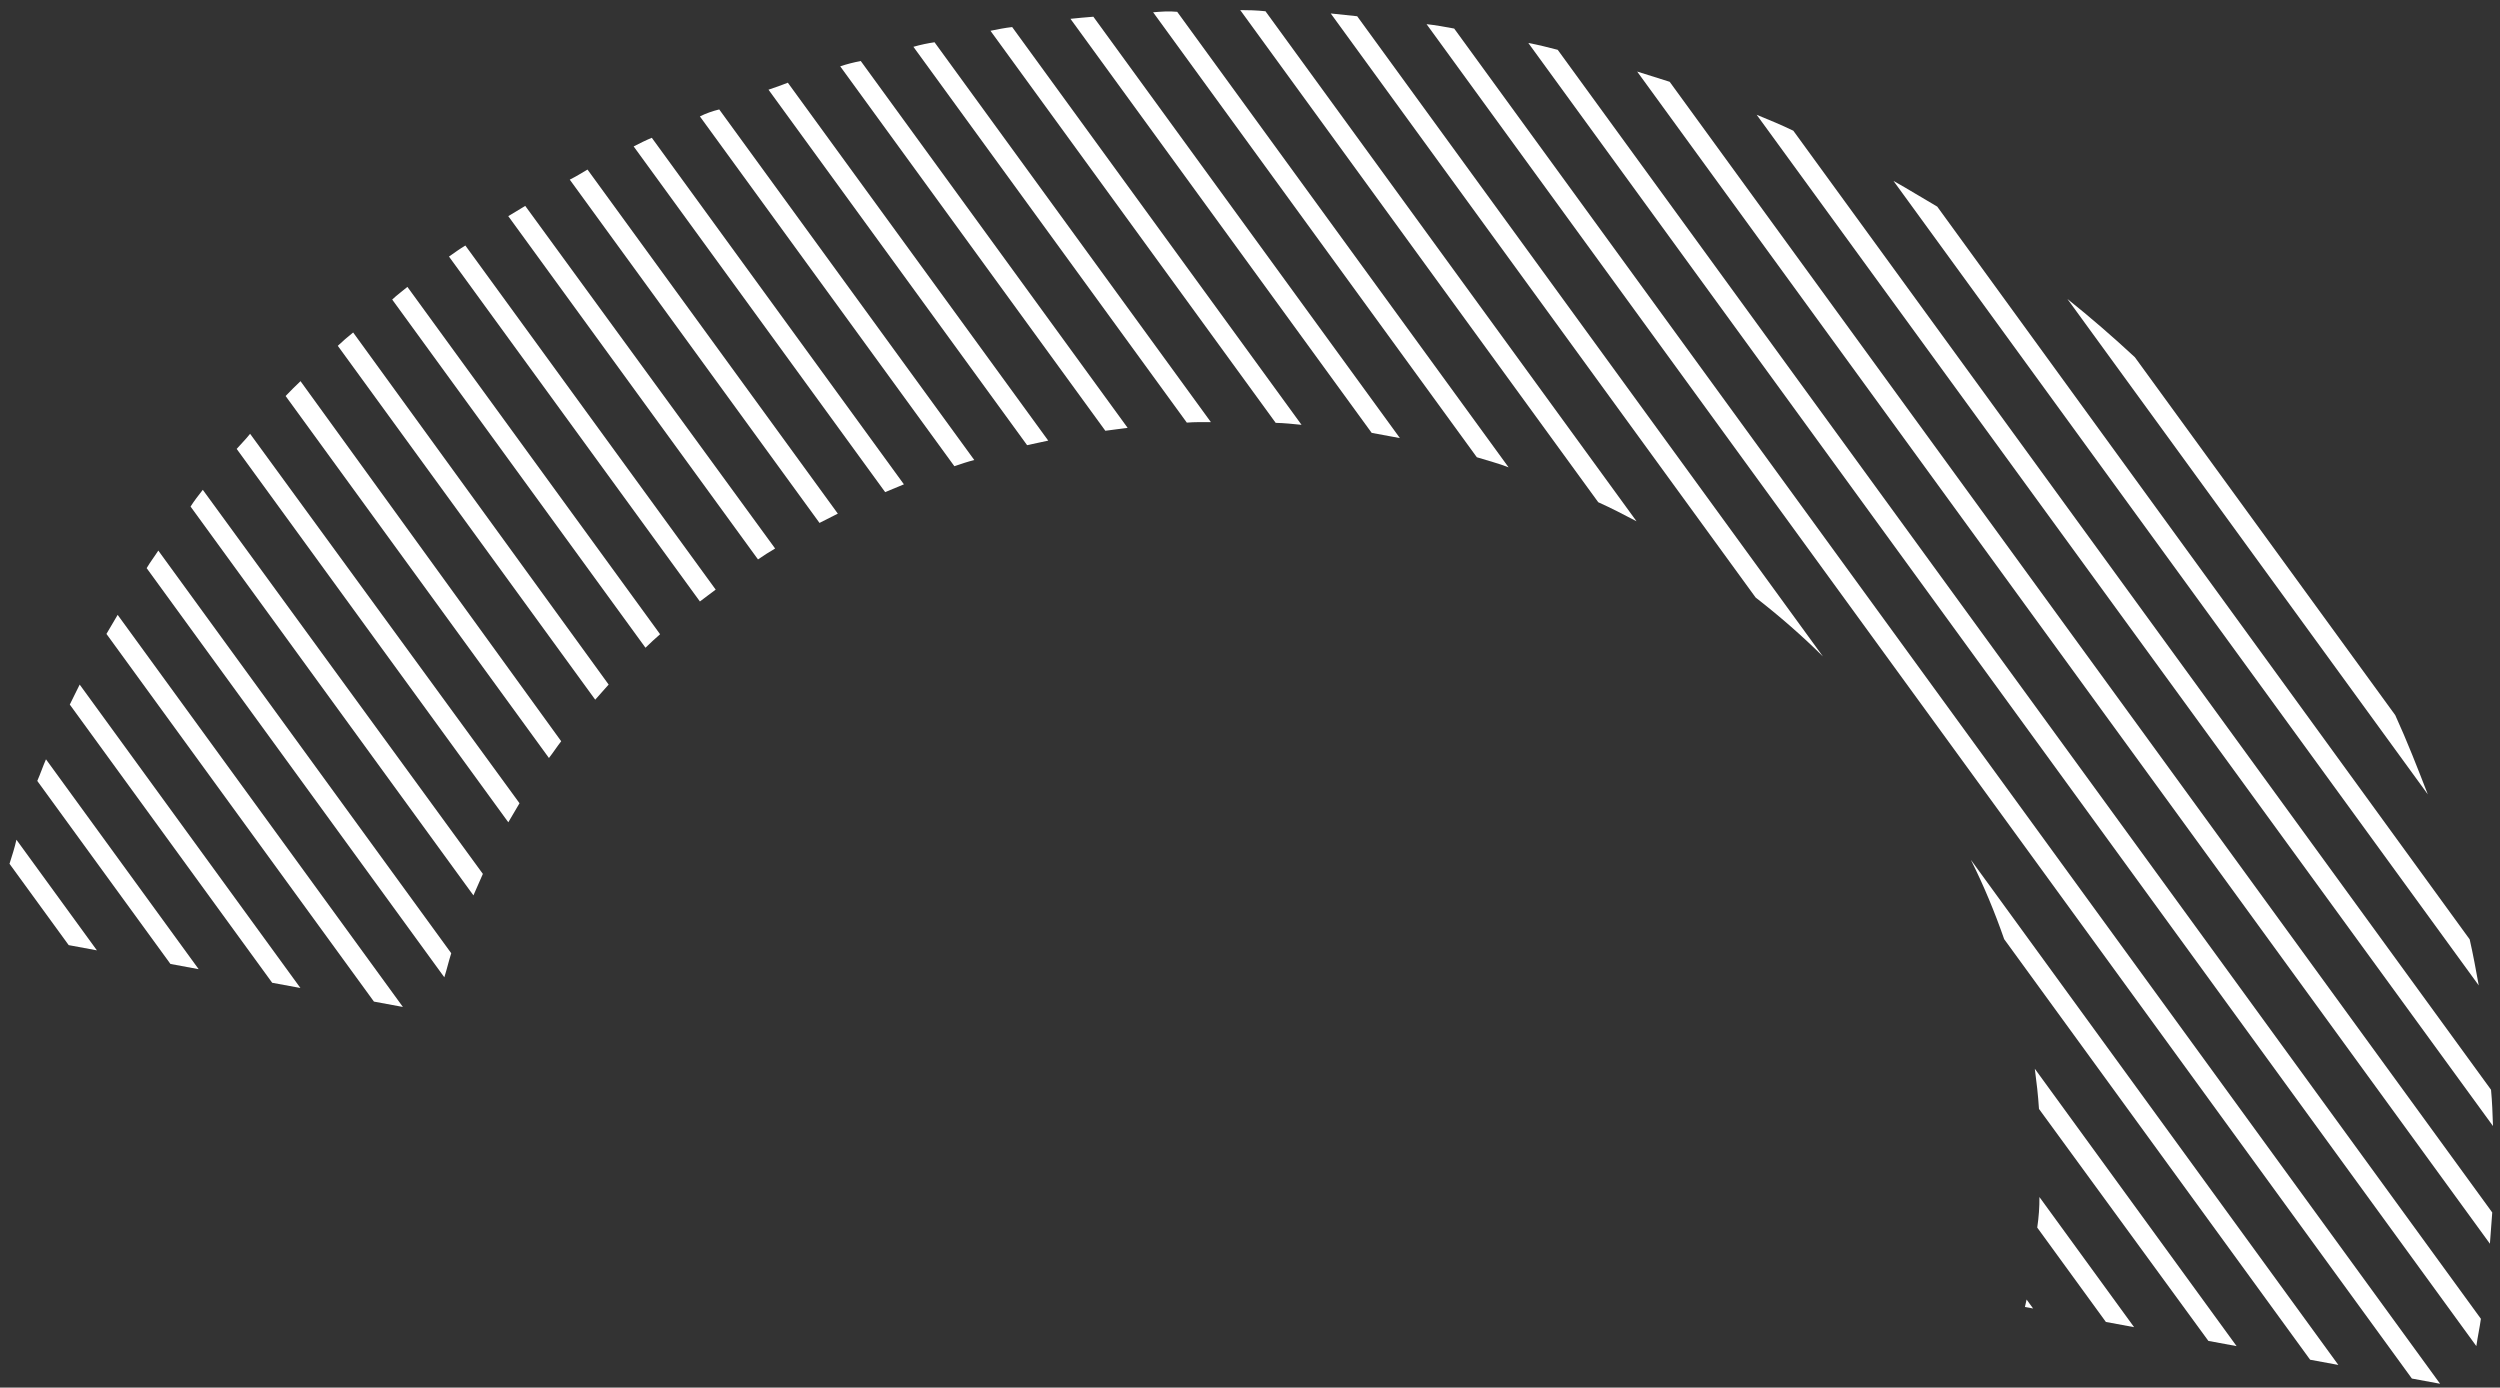 <svg width="218" height="121" viewBox="0 0 218 121" fill="none" xmlns="http://www.w3.org/2000/svg">
<rect x="0" y="0" width="218" height="121" fill="#333333" stroke="none"/>
<path d="M0.829 75.322L5.99 82.415L8.451 82.871L1.433 73.224C1.275 73.931 1.052 74.626 0.829 75.322Z" fill="white"/>
<path d="M3.251 68.097L14.862 84.056L17.323 84.512L4.009 66.211C3.735 66.835 3.526 67.472 3.251 68.097Z" fill="white"/>
<path d="M6.086 61.438L23.735 85.698L26.196 86.153L6.948 59.695C6.686 60.26 6.347 60.873 6.086 61.438Z" fill="white"/>
<path d="M9.282 55.277L32.607 87.339L35.133 87.806L10.26 53.616C9.934 54.17 9.608 54.723 9.282 55.277Z" fill="white"/>
<path d="M12.788 49.541L38.745 85.22C38.967 84.525 39.125 83.817 39.348 83.122L13.804 48.01C13.491 48.505 13.114 48.987 12.788 49.541Z" fill="white"/>
<path d="M16.617 44.172L41.283 78.078C41.557 77.453 41.831 76.829 42.106 76.204L17.684 42.712C17.307 43.194 16.929 43.677 16.617 44.172Z" fill="white"/>
<path d="M20.638 39.145L44.324 71.703C44.65 71.15 44.976 70.596 45.302 70.043L21.809 37.827C21.432 38.31 21.003 38.721 20.638 39.145Z" fill="white"/>
<path d="M24.905 34.532L47.868 66.097C48.246 65.615 48.559 65.12 48.936 64.637L26.205 33.238C25.776 33.65 25.347 34.062 24.905 34.532Z" fill="white"/>
<path d="M29.456 30.156L51.903 61.012C52.268 60.588 52.71 60.117 53.074 59.694L30.795 28.992C30.301 29.392 29.885 29.744 29.456 30.156Z" fill="white"/>
<path d="M34.2 26.122L56.286 56.482C56.715 56.07 57.145 55.658 57.56 55.306L35.526 25.017C35.11 25.37 34.629 25.711 34.2 26.122Z" fill="white"/>
<path d="M39.151 22.373L61.031 52.448C61.511 52.108 61.927 51.755 62.408 51.414L40.58 21.409C40.112 21.691 39.632 22.032 39.151 22.373Z" fill="white"/>
<path d="M44.321 18.848L66.097 48.781C66.578 48.441 67.046 48.159 67.591 47.83L45.801 17.955C45.334 18.237 44.788 18.566 44.321 18.848Z" fill="white"/>
<path d="M49.684 15.665L71.461 45.599C71.993 45.329 72.525 45.059 73.058 44.789L51.23 14.785C50.684 15.114 50.217 15.396 49.684 15.665Z" fill="white"/>
<path d="M55.254 12.767L77.186 42.913C77.705 42.702 78.302 42.444 78.821 42.234L56.838 12.016C56.319 12.227 55.786 12.497 55.254 12.767Z" fill="white"/>
<path d="M61.031 10.152L83.22 40.653C83.804 40.454 84.388 40.255 84.958 40.115L62.717 9.543C62.147 9.683 61.563 9.882 61.031 10.152Z" fill="white"/>
<path d="M67.013 7.821L89.564 38.819C90.199 38.691 90.77 38.55 91.406 38.422L68.7 7.212C68.181 7.423 67.597 7.622 67.013 7.821Z" fill="white"/>
<path d="M73.267 5.785L96.385 37.563C97.008 37.494 97.708 37.378 98.33 37.309L75.057 5.318C74.422 5.446 73.851 5.586 73.267 5.785Z" fill="white"/>
<path d="M79.649 4.081L103.49 36.852C104.177 36.795 104.916 36.809 105.59 36.81L81.491 3.685C80.934 3.766 80.298 3.894 79.649 4.081Z" fill="white"/>
<path d="M86.368 2.684L111.24 36.873C111.979 36.887 112.769 36.972 113.495 37.045L88.261 2.359C87.639 2.428 87.003 2.556 86.368 2.684Z" fill="white"/>
<path d="M93.344 1.641L119.61 37.746C120.193 37.854 120.776 37.962 121.359 38.07C121.618 38.118 121.812 38.154 122.071 38.201L95.341 1.458C94.653 1.515 93.966 1.572 93.344 1.641ZM177.287 114.1L176.719 113.319C176.666 113.555 176.627 113.732 176.574 113.968L177.287 114.1Z" fill="white"/>
<path d="M100.552 1.071L128.779 39.872C129.724 40.169 130.682 40.408 131.55 40.753L102.652 1.03C101.926 0.957 101.239 1.014 100.552 1.071ZM177.647 107.045L183.633 115.274L186.094 115.729L177.838 104.38C177.848 105.241 177.78 106.149 177.647 107.045Z" fill="white"/>
<path d="M108.148 0.88L139.367 43.795C140.532 44.317 141.619 44.886 142.706 45.456L110.35 0.981C109.56 0.896 108.821 0.882 108.148 0.88ZM177.799 96.699L192.57 116.927L195.031 117.382L177.435 93.194C177.586 94.327 177.725 95.519 177.799 96.699Z" fill="white"/>
<path d="M116.04 1.174L153.091 52.104C155.159 53.714 157.136 55.43 158.957 57.24L118.346 1.416C117.555 1.331 116.83 1.259 116.04 1.174ZM174.764 81.895L201.443 118.568L203.904 119.023L171.858 74.974C172.978 77.207 173.943 79.534 174.764 81.895Z" fill="white"/>
<path d="M124.396 2.106L210.315 120.209L212.776 120.664L126.805 2.49C126.028 2.346 125.186 2.19 124.396 2.106Z" fill="white"/>
<path d="M133.268 3.747L215.937 117.381C216.056 116.544 216.227 115.778 216.334 114.999L135.833 4.344C135.004 4.129 134.11 3.902 133.268 3.747Z" fill="white"/>
<path d="M142.76 6.239L217.12 108.453C217.188 107.545 217.256 106.637 217.324 105.729L145.595 7.132C144.65 6.834 143.705 6.537 142.76 6.239Z" fill="white"/>
<path d="M153.181 10.008L217.388 98.19C217.353 97.14 217.318 96.09 217.218 95.027L156.377 11.397C155.342 10.899 154.294 10.46 153.181 10.008Z" fill="white"/>
<path d="M165.111 15.775L216.147 85.928C215.905 84.594 215.663 83.26 215.357 81.915L168.927 18.016C167.672 17.293 166.43 16.511 165.111 15.775Z" fill="white"/>
<path d="M180.279 26.07L211.705 69.269C210.806 66.954 209.907 64.639 208.864 62.359L186.159 31.148C184.26 29.385 182.282 27.669 180.279 26.07Z" fill="white"/>
</svg>
